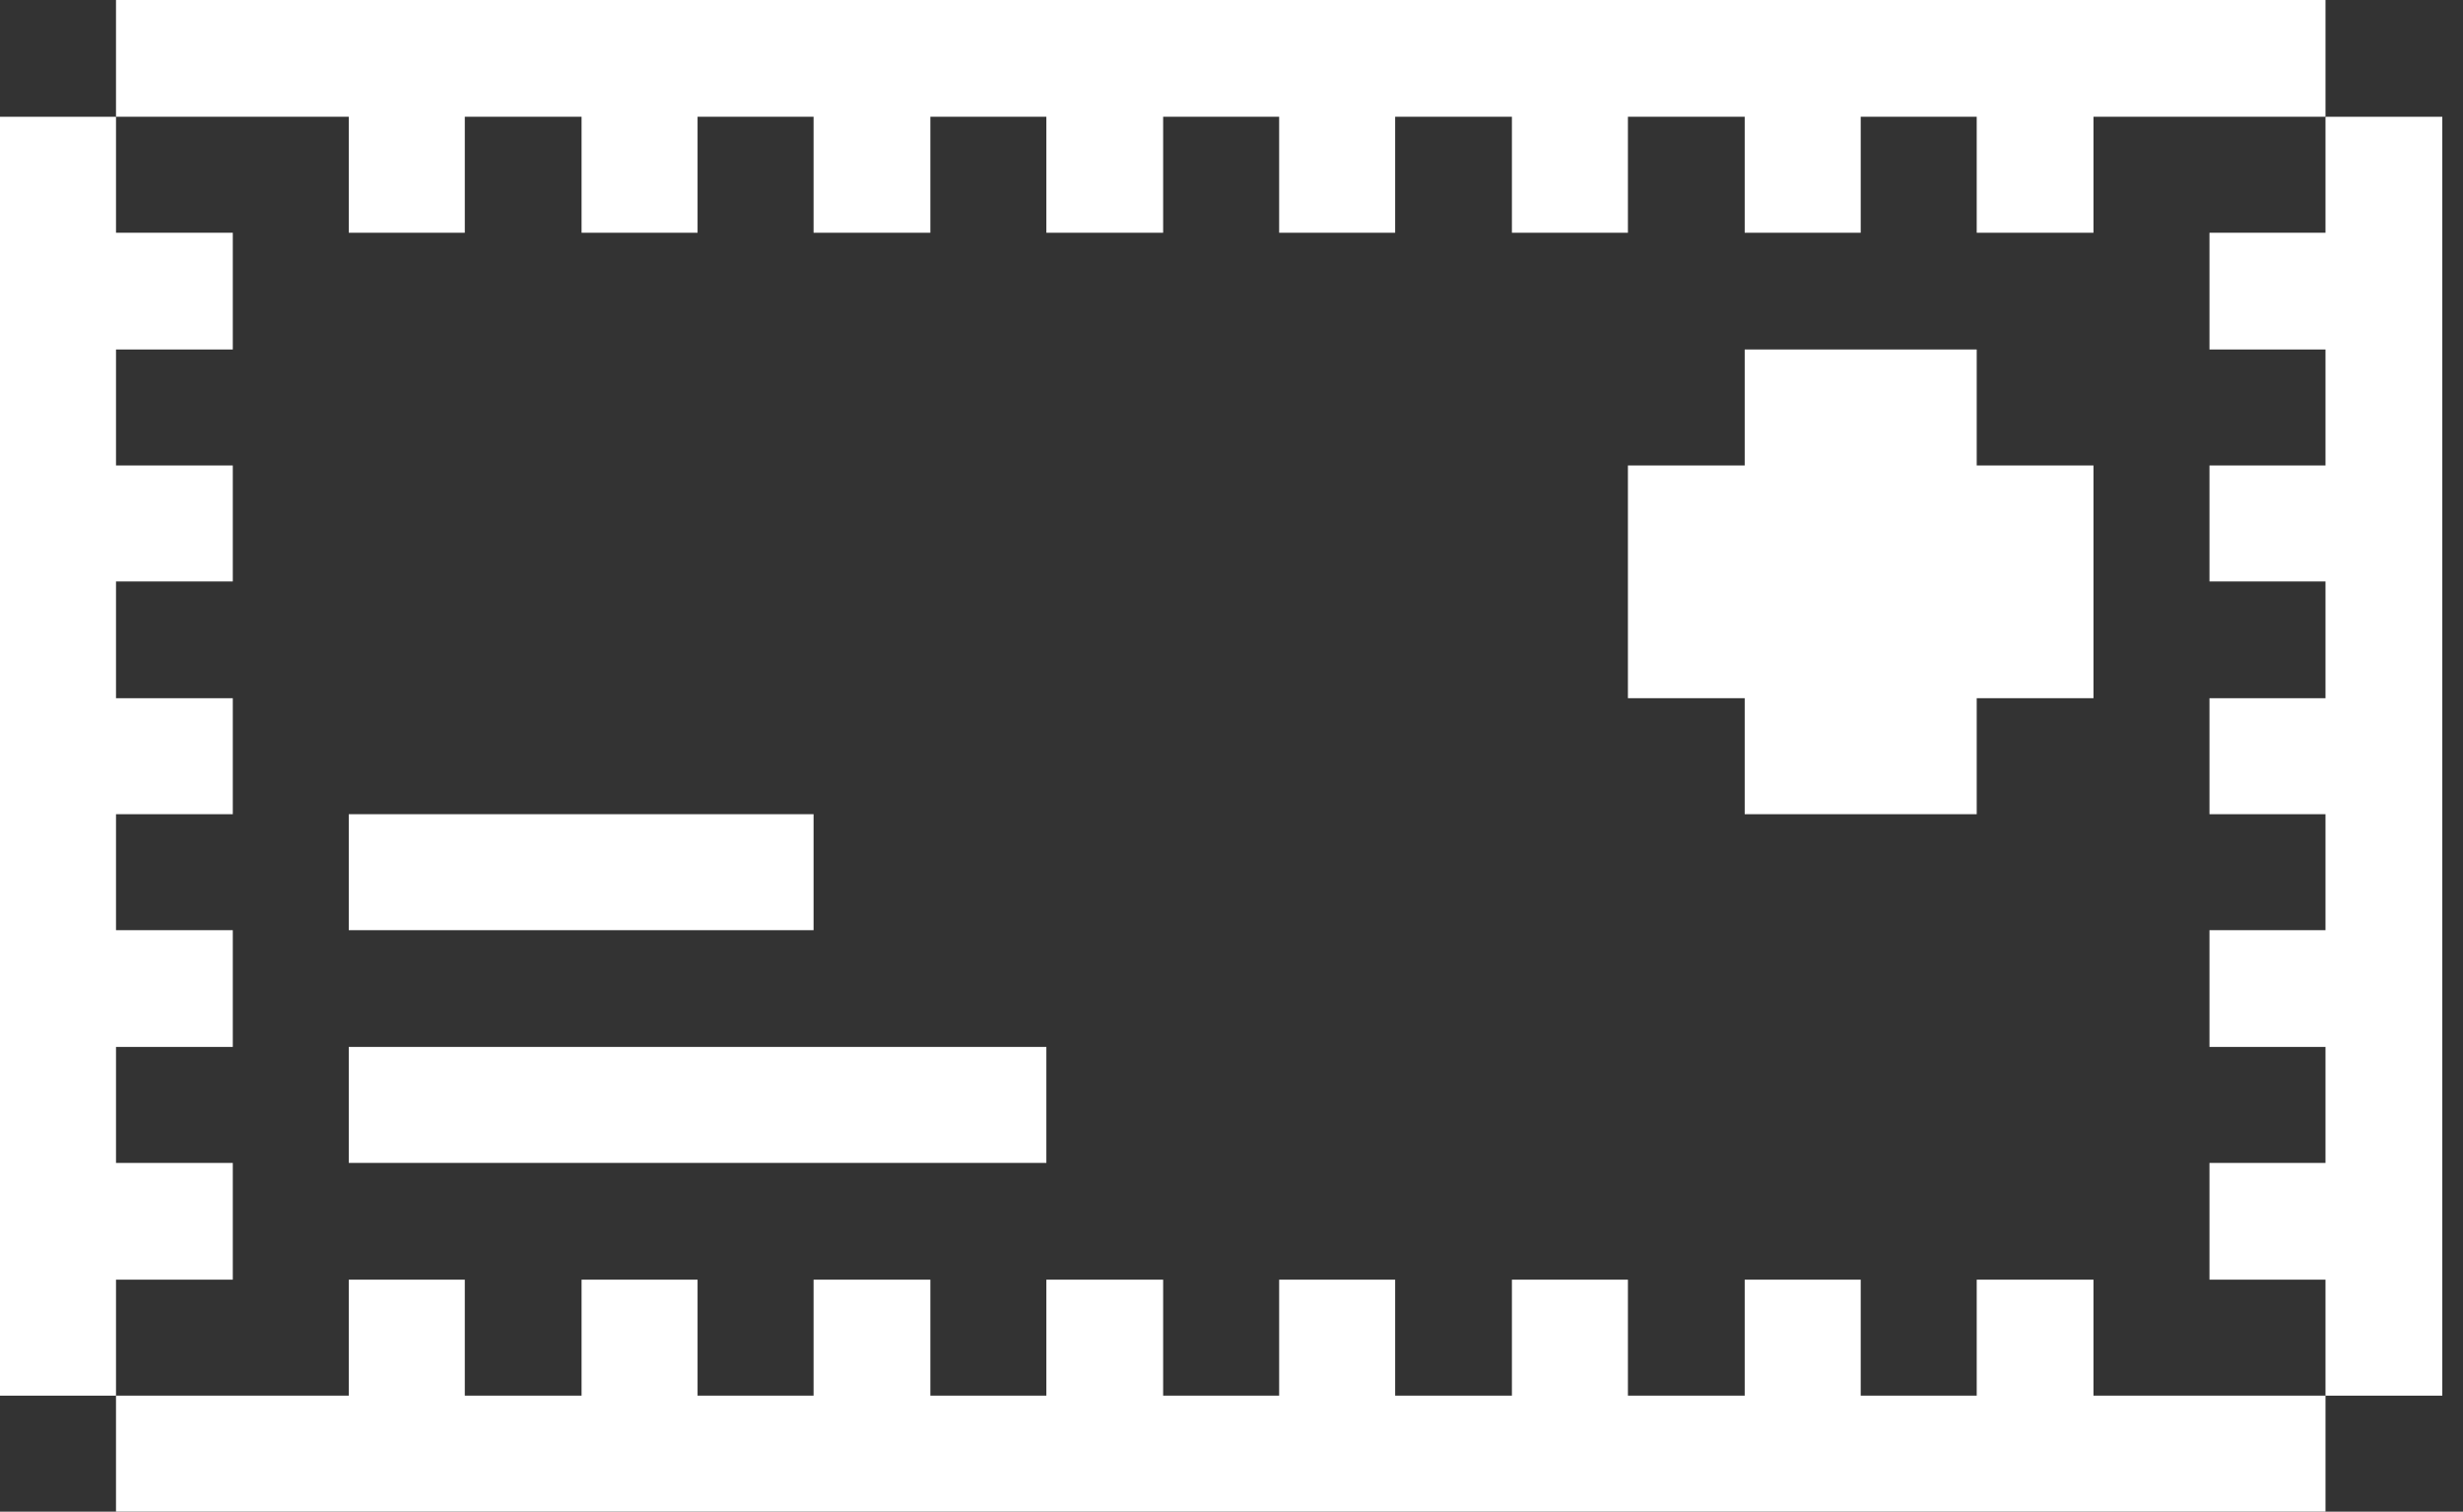 <svg width="101" height="62" viewBox="0 0 101 62" fill="none" xmlns="http://www.w3.org/2000/svg">
<rect x="0" y="0" width="101" height="62" fill="#333333" stroke="none"/>
<path d="M95.362 9.546H90.604V14.334H95.362V19.091H90.604V23.848H95.362V28.637H90.604V33.394H95.362V38.151H90.604V42.939H95.362V47.697H90.604V52.485H95.362V57.242H100.15V4.789H95.362V9.546Z" fill="white"/>
<path d="M85.847 52.485H81.059V57.242H76.302V52.485H71.545V57.242H66.756V52.485H61.999V57.242H57.211V52.485H52.454V57.242H47.697V52.485H42.908V57.242H38.151V52.485H33.362V57.242H28.605V52.485H23.848V57.242H19.06V52.485H14.303V57.242H4.757V61.999H95.362V57.242H85.847V52.485Z" fill="white"/>
<path d="M81.059 14.334H71.545V19.091H66.756V28.636H71.545V33.394H81.059V28.636H85.847V19.091H81.059V14.334Z" fill="white"/>
<path d="M42.908 42.939H14.303V47.696H42.908V42.939Z" fill="white"/>
<path d="M33.362 33.394H14.303V38.151H33.362V33.394Z" fill="white"/>
<path d="M14.303 9.546H19.06V4.788H23.848V9.546H28.605V4.788H33.362V9.546H38.151V4.788H42.908V9.546H47.697V4.788H52.454V9.546H57.211V4.788H61.999V9.546H66.756V4.788H71.545V9.546H76.302V4.788H81.059V9.546H85.847V4.788H95.362V0H4.757V4.788H14.303V9.546Z" fill="white"/>
<path d="M9.546 52.485V47.697H4.757V42.939H9.546V38.151H4.757V33.394H9.546V28.637H4.757V23.848H9.546V19.091H4.757V14.334H9.546V9.546H4.757V4.789H0V57.242H4.757V52.485H9.546Z" fill="white"/>
</svg>
